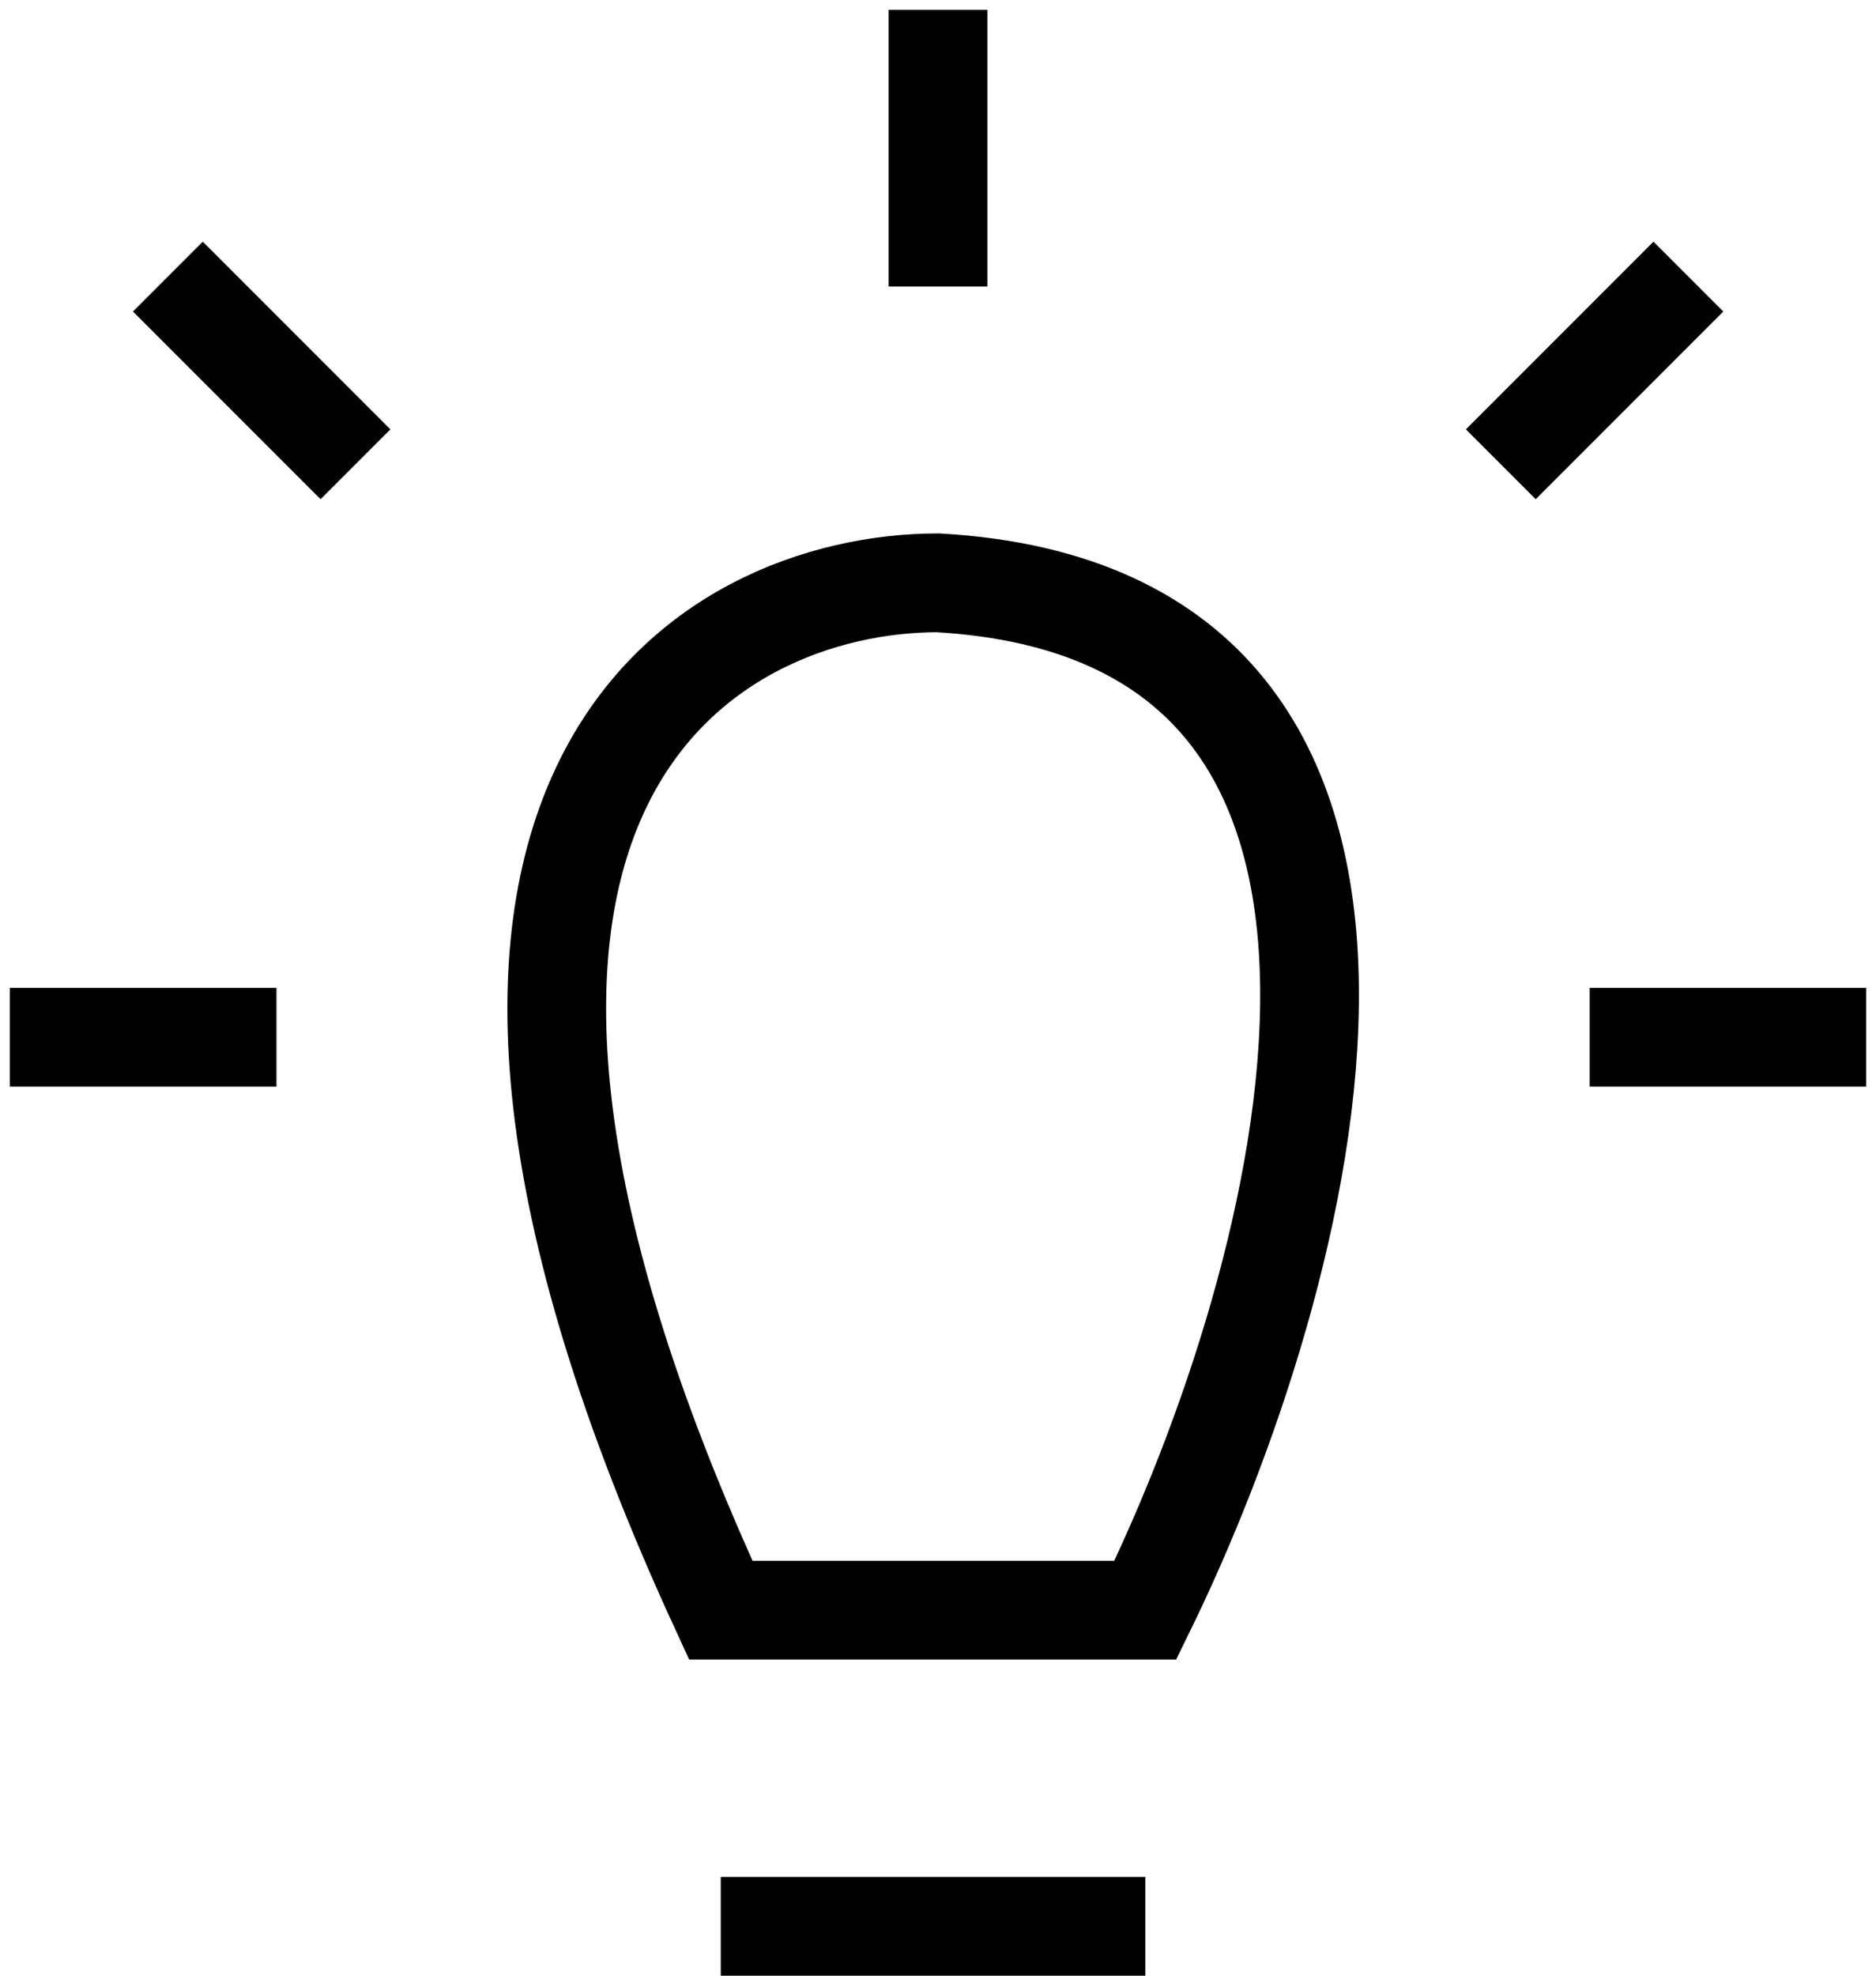 <svg width="95" height="100" viewBox="0 0 95 100" fill="none" xmlns="http://www.w3.org/2000/svg">
<path d="M36.5 97.5H58M80.5 52.5H94.5M14 52.5H0.5M36.5 81.5H58C66.166 64.833 75.5 31.1 47.5 29.5C35.833 29.5 17.3 39.9 36.5 81.5Z" stroke="black" stroke-width="5"/>
<path d="M8.5 14L18 23.5" stroke="black" stroke-width="5"/>
<path d="M85.5 14L76 23.5" stroke="black" stroke-width="5"/>
<path d="M47.5 14.5V0.5" stroke="black" stroke-width="5"/>
</svg>
